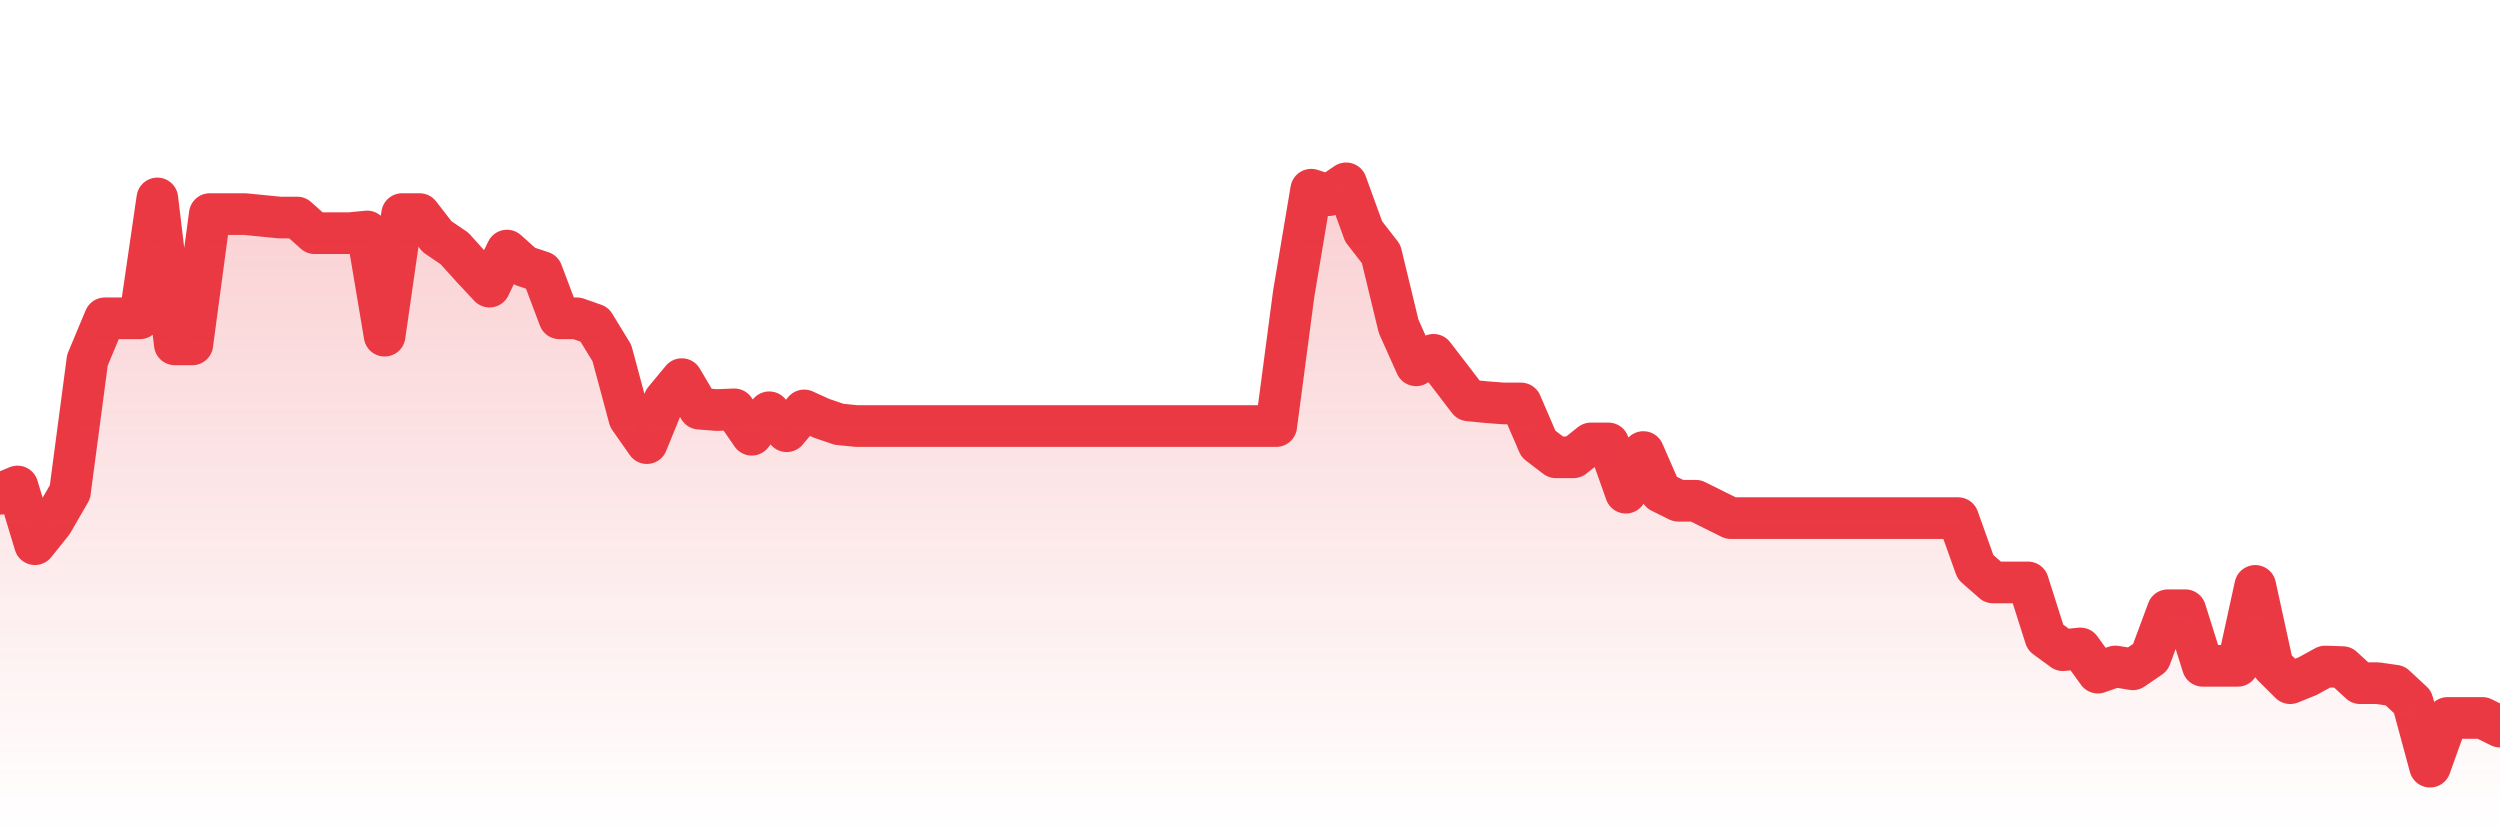 <svg xmlns="http://www.w3.org/2000/svg" viewBox="0 0 120 40" width="120" height="40">
    <defs>
      <linearGradient id="color_grad" x1="0%" x2="0%" y1="0%" y2="100%">
        <stop offset="0%" style="stop-color:#EA3943;stop-opacity:0.4;"></stop>
        <stop offset="100%" style="stop-color:#EA3943;stop-opacity:0.0;"></stop>
      </linearGradient>
    </defs>
    <g>
      <path stroke="#EA3943" stroke-width="2" stroke-linecap="round" stroke-linejoin="round" fill="none" d="M 0 23.703 L 0.839 23.351 L 1.678 26.121 L 2.517 25.072 L 3.357 23.619 L 4.196 17.286 L 5.035 15.279 L 5.874 15.279 L 6.713 15.279 L 7.552 9.525 L 8.392 16.53 L 9.231 16.53 L 10.07 10.276 L 10.909 10.276 L 11.748 10.276 L 12.587 10.359 L 13.427 10.442 L 14.266 10.442 L 15.105 11.193 L 15.944 11.193 L 16.783 11.193 L 17.622 11.11 L 18.462 16.113 L 19.301 10.276 L 20.14 10.276 L 20.979 11.358 L 21.818 11.928 L 22.657 12.861 L 23.497 13.758 L 24.336 12.027 L 25.175 12.778 L 26.014 13.057 L 26.853 15.279 L 27.692 15.279 L 28.531 15.572 L 29.371 16.947 L 30.21 20.071 L 31.049 21.27 L 31.888 19.21 L 32.727 18.198 L 33.566 19.616 L 34.406 19.683 L 35.245 19.648 L 36.084 20.867 L 36.923 19.789 L 37.762 20.7 L 38.601 19.7 L 39.441 20.082 L 40.28 20.367 L 41.119 20.45 L 41.958 20.45 L 42.797 20.45 L 43.636 20.45 L 44.476 20.45 L 45.315 20.45 L 46.154 20.45 L 46.993 20.45 L 47.832 20.45 L 48.671 20.45 L 49.51 20.45 L 50.35 20.45 L 51.189 20.45 L 52.028 20.45 L 52.867 20.45 L 53.706 20.45 L 54.545 20.45 L 55.385 20.45 L 56.224 20.45 L 57.063 20.45 L 57.902 20.45 L 58.741 20.45 L 59.58 20.45 L 60.42 20.45 L 61.259 20.45 L 62.098 14.099 L 62.937 9.106 L 63.776 9.37 L 64.615 8.8 L 65.455 11.11 L 66.294 12.19 L 67.133 15.662 L 67.972 17.535 L 68.811 17.031 L 69.65 18.119 L 70.49 19.218 L 71.329 19.301 L 72.168 19.366 L 73.007 19.366 L 73.846 21.31 L 74.685 21.951 L 75.524 21.951 L 76.364 21.284 L 77.203 21.284 L 78.042 23.649 L 78.881 21.698 L 79.72 23.619 L 80.559 24.036 L 81.399 24.036 L 82.238 24.453 L 83.077 24.87 L 83.916 24.87 L 84.755 24.87 L 85.594 24.87 L 86.434 24.87 L 87.273 24.87 L 88.112 24.87 L 88.951 24.87 L 89.79 24.87 L 90.629 24.87 L 91.469 24.87 L 92.308 24.87 L 93.147 24.87 L 93.986 24.87 L 94.825 27.218 L 95.664 27.956 L 96.503 27.956 L 97.343 27.956 L 98.182 30.595 L 99.021 31.209 L 99.86 31.125 L 100.699 32.286 L 101.538 31.991 L 102.378 32.126 L 103.217 31.551 L 104.056 29.291 L 104.895 29.291 L 105.734 31.959 L 106.573 31.959 L 107.413 31.959 L 108.252 28.123 L 109.091 31.959 L 109.93 32.793 L 110.769 32.453 L 111.608 31.993 L 112.448 32.021 L 113.287 32.793 L 114.126 32.793 L 114.965 32.914 L 115.804 33.694 L 116.643 36.8 L 117.483 34.461 L 118.322 34.461 L 119.161 34.461 L 120 34.878"></path>
      <path stroke="none" fill-opacity="0.6" fill="url(#color_grad)" d="M 0 40 L 0 23.703 L 0.839 23.351 L 1.678 26.121 L 2.517 25.072 L 3.357 23.619 L 4.196 17.286 L 5.035 15.279 L 5.874 15.279 L 6.713 15.279 L 7.552 9.525 L 8.392 16.53 L 9.231 16.53 L 10.07 10.276 L 10.909 10.276 L 11.748 10.276 L 12.587 10.359 L 13.427 10.442 L 14.266 10.442 L 15.105 11.193 L 15.944 11.193 L 16.783 11.193 L 17.622 11.11 L 18.462 16.113 L 19.301 10.276 L 20.14 10.276 L 20.979 11.358 L 21.818 11.928 L 22.657 12.861 L 23.497 13.758 L 24.336 12.027 L 25.175 12.778 L 26.014 13.057 L 26.853 15.279 L 27.692 15.279 L 28.531 15.572 L 29.371 16.947 L 30.21 20.071 L 31.049 21.27 L 31.888 19.21 L 32.727 18.198 L 33.566 19.616 L 34.406 19.683 L 35.245 19.648 L 36.084 20.867 L 36.923 19.789 L 37.762 20.7 L 38.601 19.7 L 39.441 20.082 L 40.28 20.367 L 41.119 20.45 L 41.958 20.45 L 42.797 20.45 L 43.636 20.45 L 44.476 20.45 L 45.315 20.45 L 46.154 20.45 L 46.993 20.45 L 47.832 20.45 L 48.671 20.45 L 49.51 20.45 L 50.35 20.45 L 51.189 20.45 L 52.028 20.45 L 52.867 20.45 L 53.706 20.45 L 54.545 20.45 L 55.385 20.45 L 56.224 20.45 L 57.063 20.45 L 57.902 20.45 L 58.741 20.45 L 59.58 20.45 L 60.42 20.45 L 61.259 20.45 L 62.098 14.099 L 62.937 9.106 L 63.776 9.37 L 64.615 8.8 L 65.455 11.11 L 66.294 12.19 L 67.133 15.662 L 67.972 17.535 L 68.811 17.031 L 69.65 18.119 L 70.49 19.218 L 71.329 19.301 L 72.168 19.366 L 73.007 19.366 L 73.846 21.31 L 74.685 21.951 L 75.524 21.951 L 76.364 21.284 L 77.203 21.284 L 78.042 23.649 L 78.881 21.698 L 79.72 23.619 L 80.559 24.036 L 81.399 24.036 L 82.238 24.453 L 83.077 24.87 L 83.916 24.87 L 84.755 24.87 L 85.594 24.87 L 86.434 24.87 L 87.273 24.87 L 88.112 24.87 L 88.951 24.87 L 89.79 24.87 L 90.629 24.87 L 91.469 24.87 L 92.308 24.87 L 93.147 24.87 L 93.986 24.87 L 94.825 27.218 L 95.664 27.956 L 96.503 27.956 L 97.343 27.956 L 98.182 30.595 L 99.021 31.209 L 99.86 31.125 L 100.699 32.286 L 101.538 31.991 L 102.378 32.126 L 103.217 31.551 L 104.056 29.291 L 104.895 29.291 L 105.734 31.959 L 106.573 31.959 L 107.413 31.959 L 108.252 28.123 L 109.091 31.959 L 109.93 32.793 L 110.769 32.453 L 111.608 31.993 L 112.448 32.021 L 113.287 32.793 L 114.126 32.793 L 114.965 32.914 L 115.804 33.694 L 116.643 36.8 L 117.483 34.461 L 118.322 34.461 L 119.161 34.461 L 120 34.878 L 120 40 Z"></path>
    </g>
  </svg>
